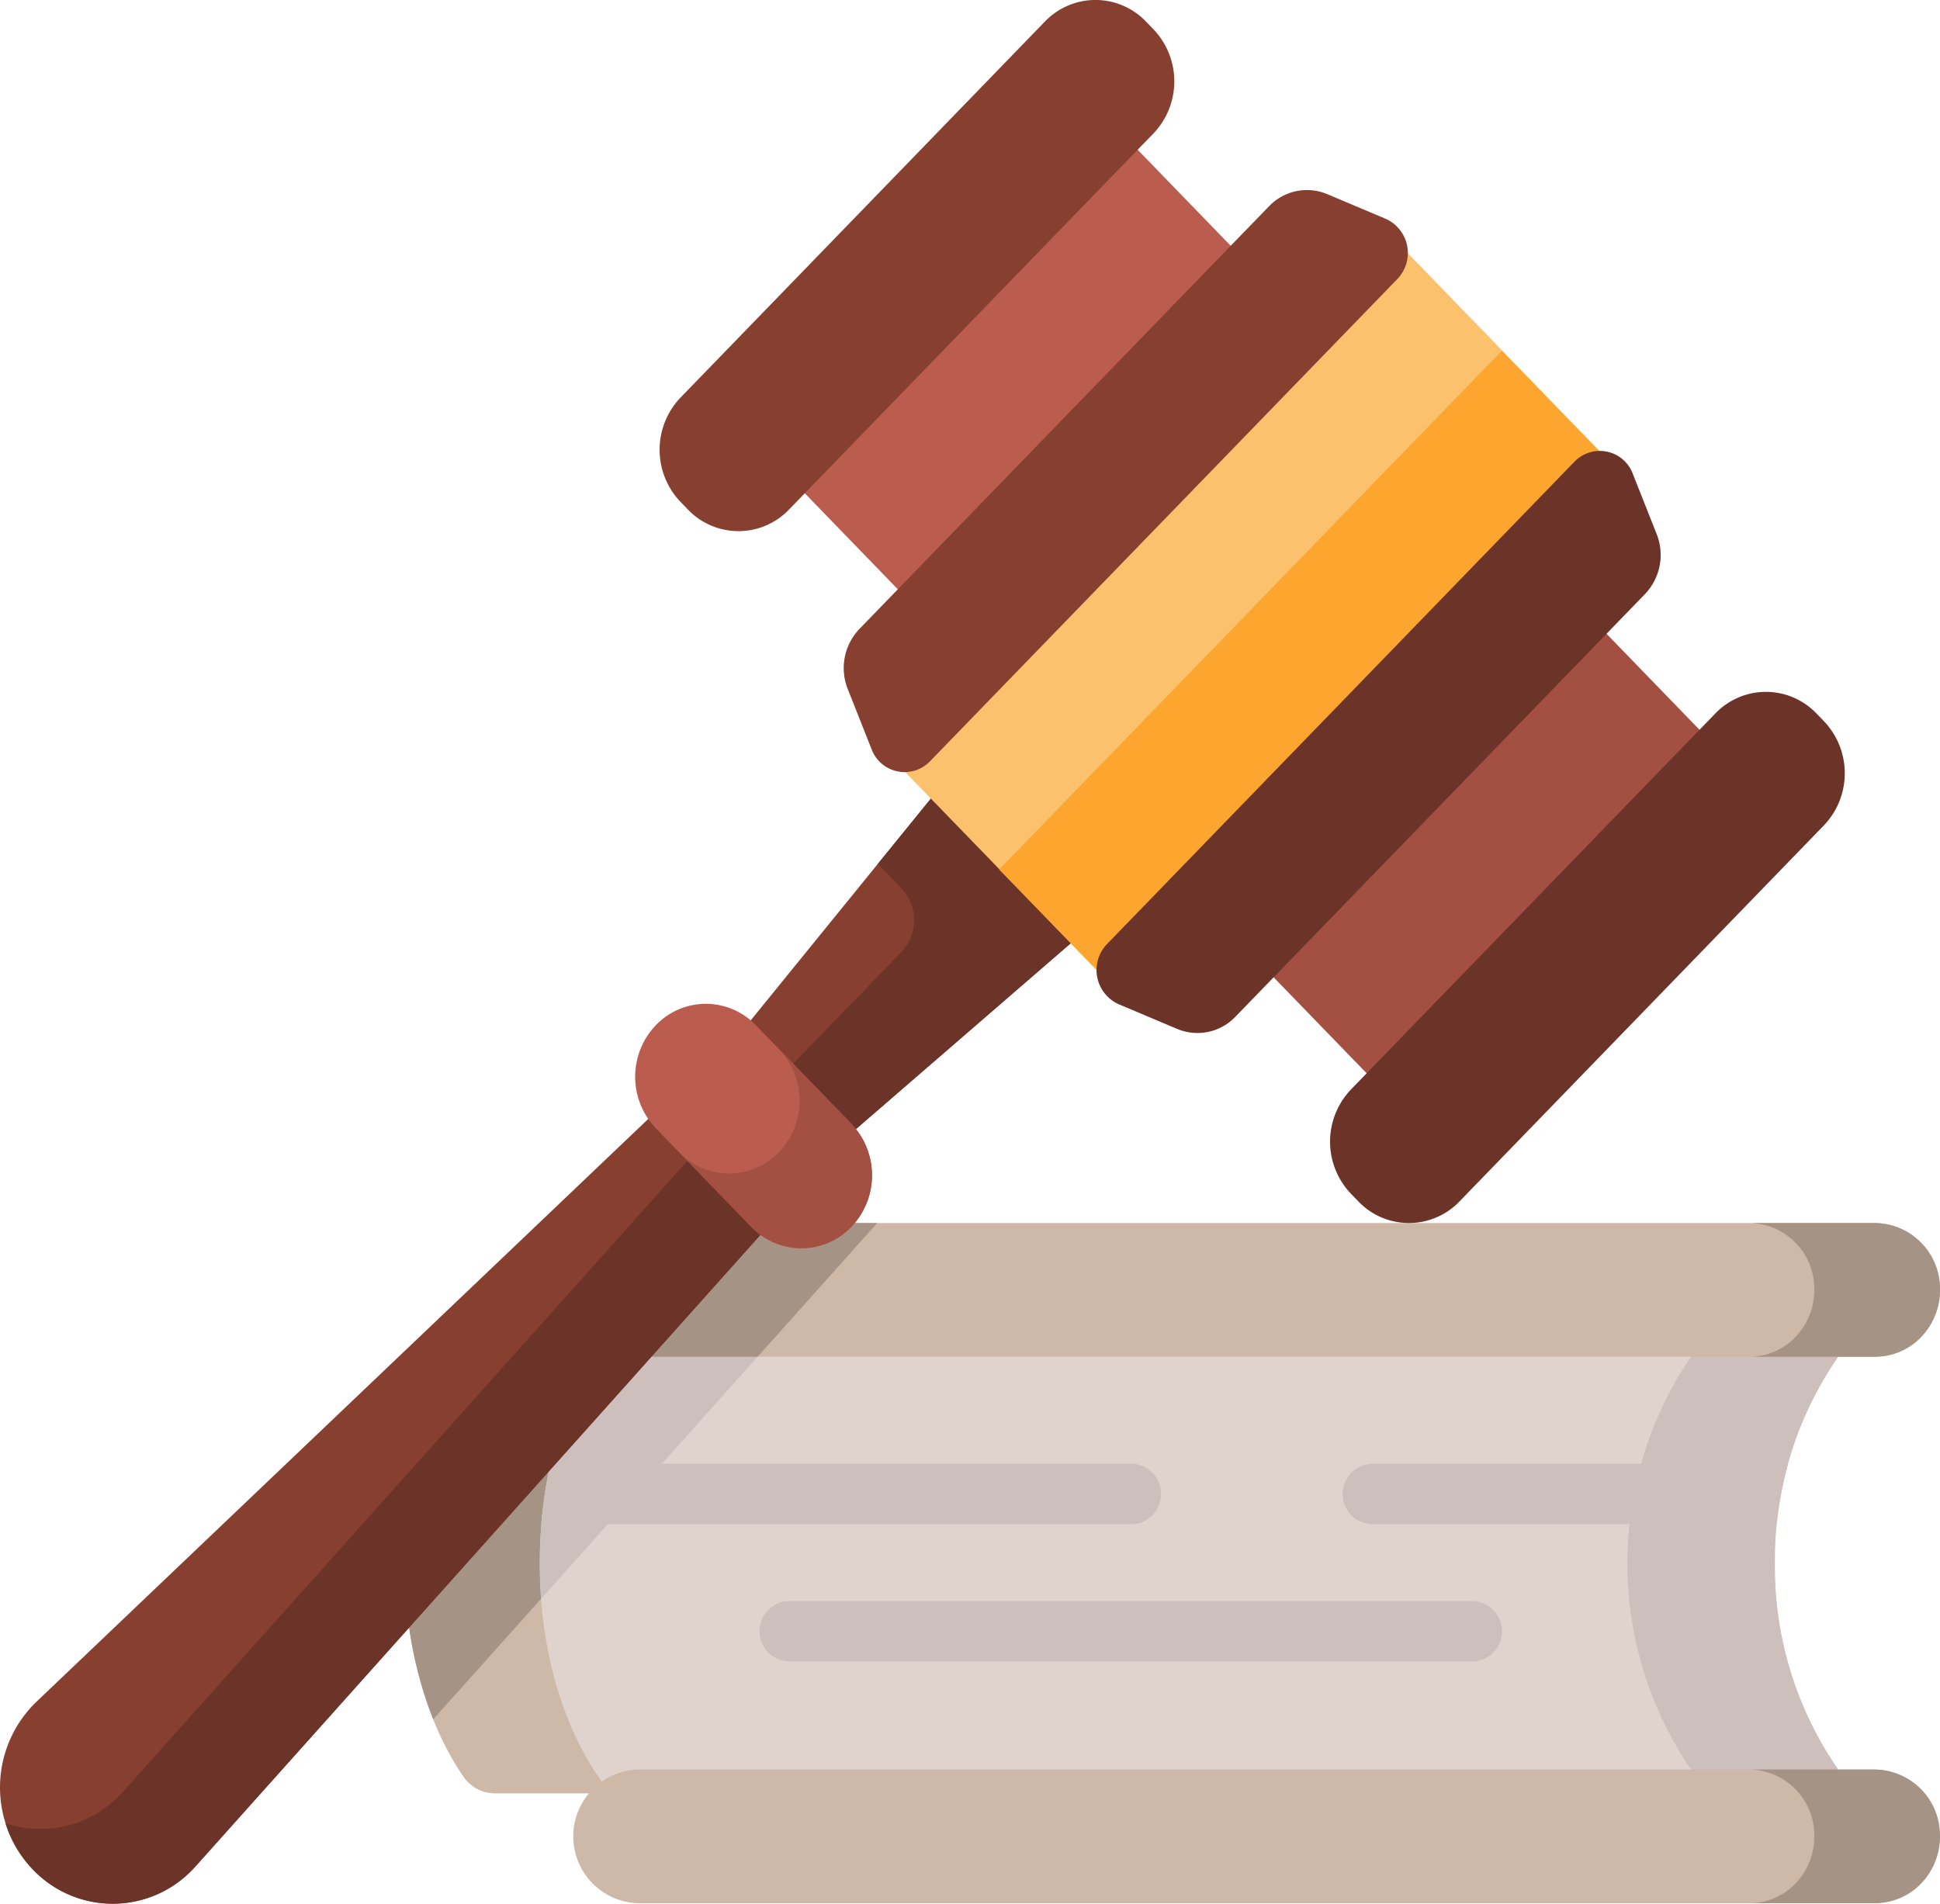 <svg xmlns="http://www.w3.org/2000/svg" width="240.684" height="236.217" viewBox="0 0 240.684 236.217">
  <g id="Grupo_70338" data-name="Grupo 70338" transform="translate(-745.554 -2244.577)">
    <g id="Grupo_70337" data-name="Grupo 70337" transform="translate(745.554 2244.577)">
      <g id="Grupo_70327" data-name="Grupo 70327" transform="translate(50.233 151.756)">
        <g id="Grupo_70318" data-name="Grupo 70318" transform="translate(0 13.629)">
          <path id="Trazado_102746" data-name="Trazado 102746" d="M824.993,2463.643c0,19.293,8.877,28.569,8.877,28.569H814.605a4.761,4.761,0,0,1-3.928-2.074c-2.562-3.713-7.264-12.45-7.264-26.5s4.7-22.787,7.264-26.5a4.763,4.763,0,0,1,3.928-2.074H833.87s-8.877,9.277-8.877,28.574Z" transform="translate(-803.413 -2435.068)" fill="#ceb8a7"/>
          <path id="Trazado_102747" data-name="Trazado 102747" d="M833.87,2435.069s-8.625,9.011-8.872,27.755l-18.073,20.2a51.574,51.574,0,0,1-3.511-19.384c0-14.049,4.7-22.786,7.264-26.5a4.762,4.762,0,0,1,3.928-2.074Z" transform="translate(-803.413 -2435.068)" fill="#a59386"/>
          <path id="Trazado_102748" data-name="Trazado 102748" d="M975.912,2463.641A44.219,44.219,0,0,0,986,2492.213H831.568s-8.877-9.277-8.877-28.573,8.877-28.573,8.877-28.573H986A44.219,44.219,0,0,0,975.912,2463.641Z" transform="translate(-805.954 -2435.068)" fill="#e0d3ce"/>
          <g id="Grupo_70317" data-name="Grupo 70317" transform="translate(16.737 0.001)">
            <path id="Trazado_102749" data-name="Trazado 102749" d="M852.362,2435.069l-29.511,32.993c-.1-1.409-.16-2.884-.16-4.418,0-19.3,8.877-28.574,8.877-28.574Z" transform="translate(-822.691 -2435.069)" fill="#cdbfbb"/>
            <path id="Trazado_102750" data-name="Trazado 102750" d="M996.4,2463.644a44.214,44.214,0,0,0,10.092,28.572h-18.3a45.491,45.491,0,0,1,0-57.143h18.3A44.2,44.2,0,0,0,996.4,2463.644Z" transform="translate(-843.173 -2435.07)" fill="#cdbfbb"/>
          </g>
        </g>
        <g id="Grupo_70322" data-name="Grupo 70322" transform="translate(20.837)">
          <g id="Grupo_70320" data-name="Grupo 70320" transform="translate(0.002)">
            <path id="Trazado_102751" data-name="Trazado 102751" d="M997.022,2427.667a8.4,8.4,0,0,1-2.354,5.863,7.888,7.888,0,0,1-5.681,2.429H835.449a8.168,8.168,0,0,1-8.034-8.292,8.413,8.413,0,0,1,2.354-5.867,7.887,7.887,0,0,1,5.681-2.429H988.988A8.168,8.168,0,0,1,997.022,2427.667Z" transform="translate(-827.415 -2419.37)" fill="#ceb8a7"/>
            <g id="Grupo_70319" data-name="Grupo 70319">
              <path id="Trazado_102752" data-name="Trazado 102752" d="M865.174,2419.37l-14.833,16.589H835.449a8.168,8.168,0,0,1-8.034-8.292,8.413,8.413,0,0,1,2.354-5.867,7.887,7.887,0,0,1,5.681-2.429Z" transform="translate(-827.415 -2419.37)" fill="#a59386"/>
              <path id="Trazado_102753" data-name="Trazado 102753" d="M1019.188,2427.664a8.412,8.412,0,0,1-2.353,5.864,7.9,7.9,0,0,1-5.688,2.434H995.562a7.876,7.876,0,0,0,5.681-2.434,8.412,8.412,0,0,0,2.353-5.864,8.164,8.164,0,0,0-8.034-8.292h15.586A8.169,8.169,0,0,1,1019.188,2427.664Z" transform="translate(-849.576 -2419.37)" fill="#a59386"/>
            </g>
          </g>
          <g id="Grupo_70321" data-name="Grupo 70321" transform="translate(0 67.814)">
            <path id="Trazado_102754" data-name="Trazado 102754" d="M988.988,2514.067H835.449a8.3,8.3,0,0,1,0-16.588H988.988a8.3,8.3,0,0,1,0,16.588Z" transform="translate(-827.413 -2497.479)" fill="#ceb8a7"/>
            <path id="Trazado_102755" data-name="Trazado 102755" d="M1019.188,2505.772a8.412,8.412,0,0,1-2.353,5.864,7.925,7.925,0,0,1-5.688,2.427H995.562a7.893,7.893,0,0,0,5.681-2.427,8.412,8.412,0,0,0,2.353-5.864,8.165,8.165,0,0,0-8.034-8.292h15.586A8.17,8.17,0,0,1,1019.188,2505.772Z" transform="translate(-849.574 -2497.479)" fill="#a59386"/>
          </g>
        </g>
        <g id="Grupo_70326" data-name="Grupo 70326" transform="translate(16.931 29.878)">
          <g id="Grupo_70323" data-name="Grupo 70323">
            <path id="Trazado_102756" data-name="Trazado 102756" d="M899.778,2457.533a3.69,3.69,0,0,1-3.632,3.748H822.914a53.25,53.25,0,0,1,1.128-7.5h72.1A3.691,3.691,0,0,1,899.778,2457.533Z" transform="translate(-822.914 -2453.784)" fill="#cdbfbb"/>
          </g>
          <g id="Grupo_70324" data-name="Grupo 70324" transform="translate(99.528)">
            <path id="Trazado_102757" data-name="Trazado 102757" d="M992.694,2453.784a45.567,45.567,0,0,0-1.4,7.5H941.183a3.75,3.75,0,0,1,0-7.5h51.511Z" transform="translate(-937.551 -2453.784)" fill="#cdbfbb"/>
          </g>
          <g id="Grupo_70325" data-name="Grupo 70325" transform="translate(27.186 17.029)">
            <path id="Trazado_102758" data-name="Trazado 102758" d="M942.474,2480.9H857.859a3.75,3.75,0,0,1,0-7.5h84.615a3.75,3.75,0,0,1,0,7.5Z" transform="translate(-854.227 -2473.398)" fill="#cdbfbb"/>
          </g>
        </g>
      </g>
      <g id="Grupo_70336" data-name="Grupo 70336">
        <g id="Grupo_70330" data-name="Grupo 70330" transform="translate(0 95.309)">
          <g id="Grupo_70328" data-name="Grupo 70328" transform="translate(0 31.726)">
            <path id="Trazado_102759" data-name="Trazado 102759" d="M851.34,2404.286,838.367,2390.9l-88.314,84.143a14.756,14.756,0,0,0-.4,20.812,13.686,13.686,0,0,0,20.164-.416Z" transform="translate(-745.554 -2390.896)" fill="#873f30"/>
            <path id="Trazado_102760" data-name="Trazado 102760" d="M769.529,2496.48a13.684,13.684,0,0,1-19.772,0,14.381,14.381,0,0,1-3.41-5.751,13.657,13.657,0,0,0,14.192-3.508c.134-.138.267-.285.4-.428l81.528-91.15,8.983,9.272-81.528,91.15c-.13.142-.26.286-.39.419Z" transform="translate(-745.659 -2391.521)" fill="#6c3328"/>
          </g>
          <path id="Trazado_102761" data-name="Trazado 102761" d="M877.579,2354.354l-29.874,36.778,12.2,12.6,35.635-30.832Z" transform="translate(-759.017 -2354.354)" fill="#873f30"/>
          <path id="Trazado_102762" data-name="Trazado 102762" d="M878.309,2354.354l-9.654,11.884,2.9,2.99a5.762,5.762,0,0,1,0,7.968l-18.31,18.9,7.4,7.634,35.635-30.833Z" transform="translate(-759.747 -2354.354)" fill="#6c3328"/>
          <g id="Grupo_70329" data-name="Grupo 70329" transform="translate(78.802 29.248)">
            <path id="Trazado_102763" data-name="Trazado 102763" d="M850.733,2415.719l-11.846-12.226a9.26,9.26,0,0,1,0-12.8,8.579,8.579,0,0,1,12.4,0l11.846,12.227a9.257,9.257,0,0,1,0,12.8A8.579,8.579,0,0,1,850.733,2415.719Z" transform="translate(-836.319 -2388.042)" fill="#ba5d4f"/>
            <path id="Trazado_102764" data-name="Trazado 102764" d="M863.957,2416.571a8.579,8.579,0,0,1-12.4,0l-8.98-9.267a8.589,8.589,0,0,0,12.4,0,9.257,9.257,0,0,0,0-12.8l8.98,9.267A9.255,9.255,0,0,1,863.957,2416.571Z" transform="translate(-837.144 -2388.893)" fill="#a34f41"/>
          </g>
        </g>
        <g id="Grupo_70333" data-name="Grupo 70333" transform="translate(92.744 11.25)">
          <g id="Grupo_70331" data-name="Grupo 70331">
            <path id="Trazado_102765" data-name="Trazado 102765" d="M893.672,2257.534l26.3,27.148-41.3,42.621-26.3-27.148Z" transform="translate(-852.377 -2257.534)" fill="#ba5d4f"/>
          </g>
          <g id="Grupo_70332" data-name="Grupo 70332" transform="translate(57.617 59.502)">
            <path id="Trazado_102766" data-name="Trazado 102766" d="M945.044,2395.837l-26.3-27.148,41.3-42.621,26.3,27.148Z" transform="translate(-918.74 -2326.068)" fill="#a34f41"/>
          </g>
        </g>
        <g id="Grupo_70335" data-name="Grupo 70335" transform="translate(81.833)">
          <path id="Trazado_102767" data-name="Trazado 102767" d="M843.322,2307.8l-.914-.943a9.368,9.368,0,0,1,0-12.95l45.2-46.651a8.68,8.68,0,0,1,12.547,0l.913.944a9.365,9.365,0,0,1,0,12.949l-45.2,46.651A8.678,8.678,0,0,1,843.322,2307.8Z" transform="translate(-839.81 -2244.577)" fill="#873f30"/>
          <path id="Trazado_102768" data-name="Trazado 102768" d="M938.216,2405.741l.913.944a8.68,8.68,0,0,0,12.547,0l45.2-46.651a9.368,9.368,0,0,0,0-12.95l-.914-.943a8.678,8.678,0,0,0-12.547,0l-45.2,46.651A9.365,9.365,0,0,0,938.216,2405.741Z" transform="translate(-852.437 -2257.609)" fill="#6c3328"/>
          <g id="Grupo_70334" data-name="Grupo 70334" transform="translate(22.844 23.577)">
            <path id="Trazado_102769" data-name="Trazado 102769" d="M933.918,2277.316l29.538,30.487-62.367,64.37-29.538-30.486Z" transform="translate(-866.837 -2272.468)" fill="#fcc16d"/>
            <path id="Trazado_102770" data-name="Trazado 102770" d="M888.333,2359.07,950.7,2294.7l14.95,15.431-62.367,64.37Z" transform="translate(-869.049 -2274.759)" fill="#fca62f"/>
            <path id="Trazado_102771" data-name="Trazado 102771" d="M933.347,2275.3l-7.237-3.053a6.5,6.5,0,0,0-7.223,1.5l-50.817,52.447a7.028,7.028,0,0,0-1.453,7.455l2.958,7.469a4.373,4.373,0,0,0,7.243,1.506l57.987-59.85a4.649,4.649,0,0,0-1.459-7.475Z" transform="translate(-866.121 -2271.732)" fill="#873f30"/>
            <path id="Trazado_102772" data-name="Trazado 102772" d="M968.779,2311.867l2.958,7.469a7.03,7.03,0,0,1-1.453,7.455l-50.817,52.447a6.5,6.5,0,0,1-7.223,1.5l-7.237-3.054a4.649,4.649,0,0,1-1.458-7.475l57.986-59.848a4.373,4.373,0,0,1,7.244,1.5Z" transform="translate(-870.883 -2276.647)" fill="#6c3328"/>
          </g>
        </g>
      </g>
    </g>
  </g>
</svg>
